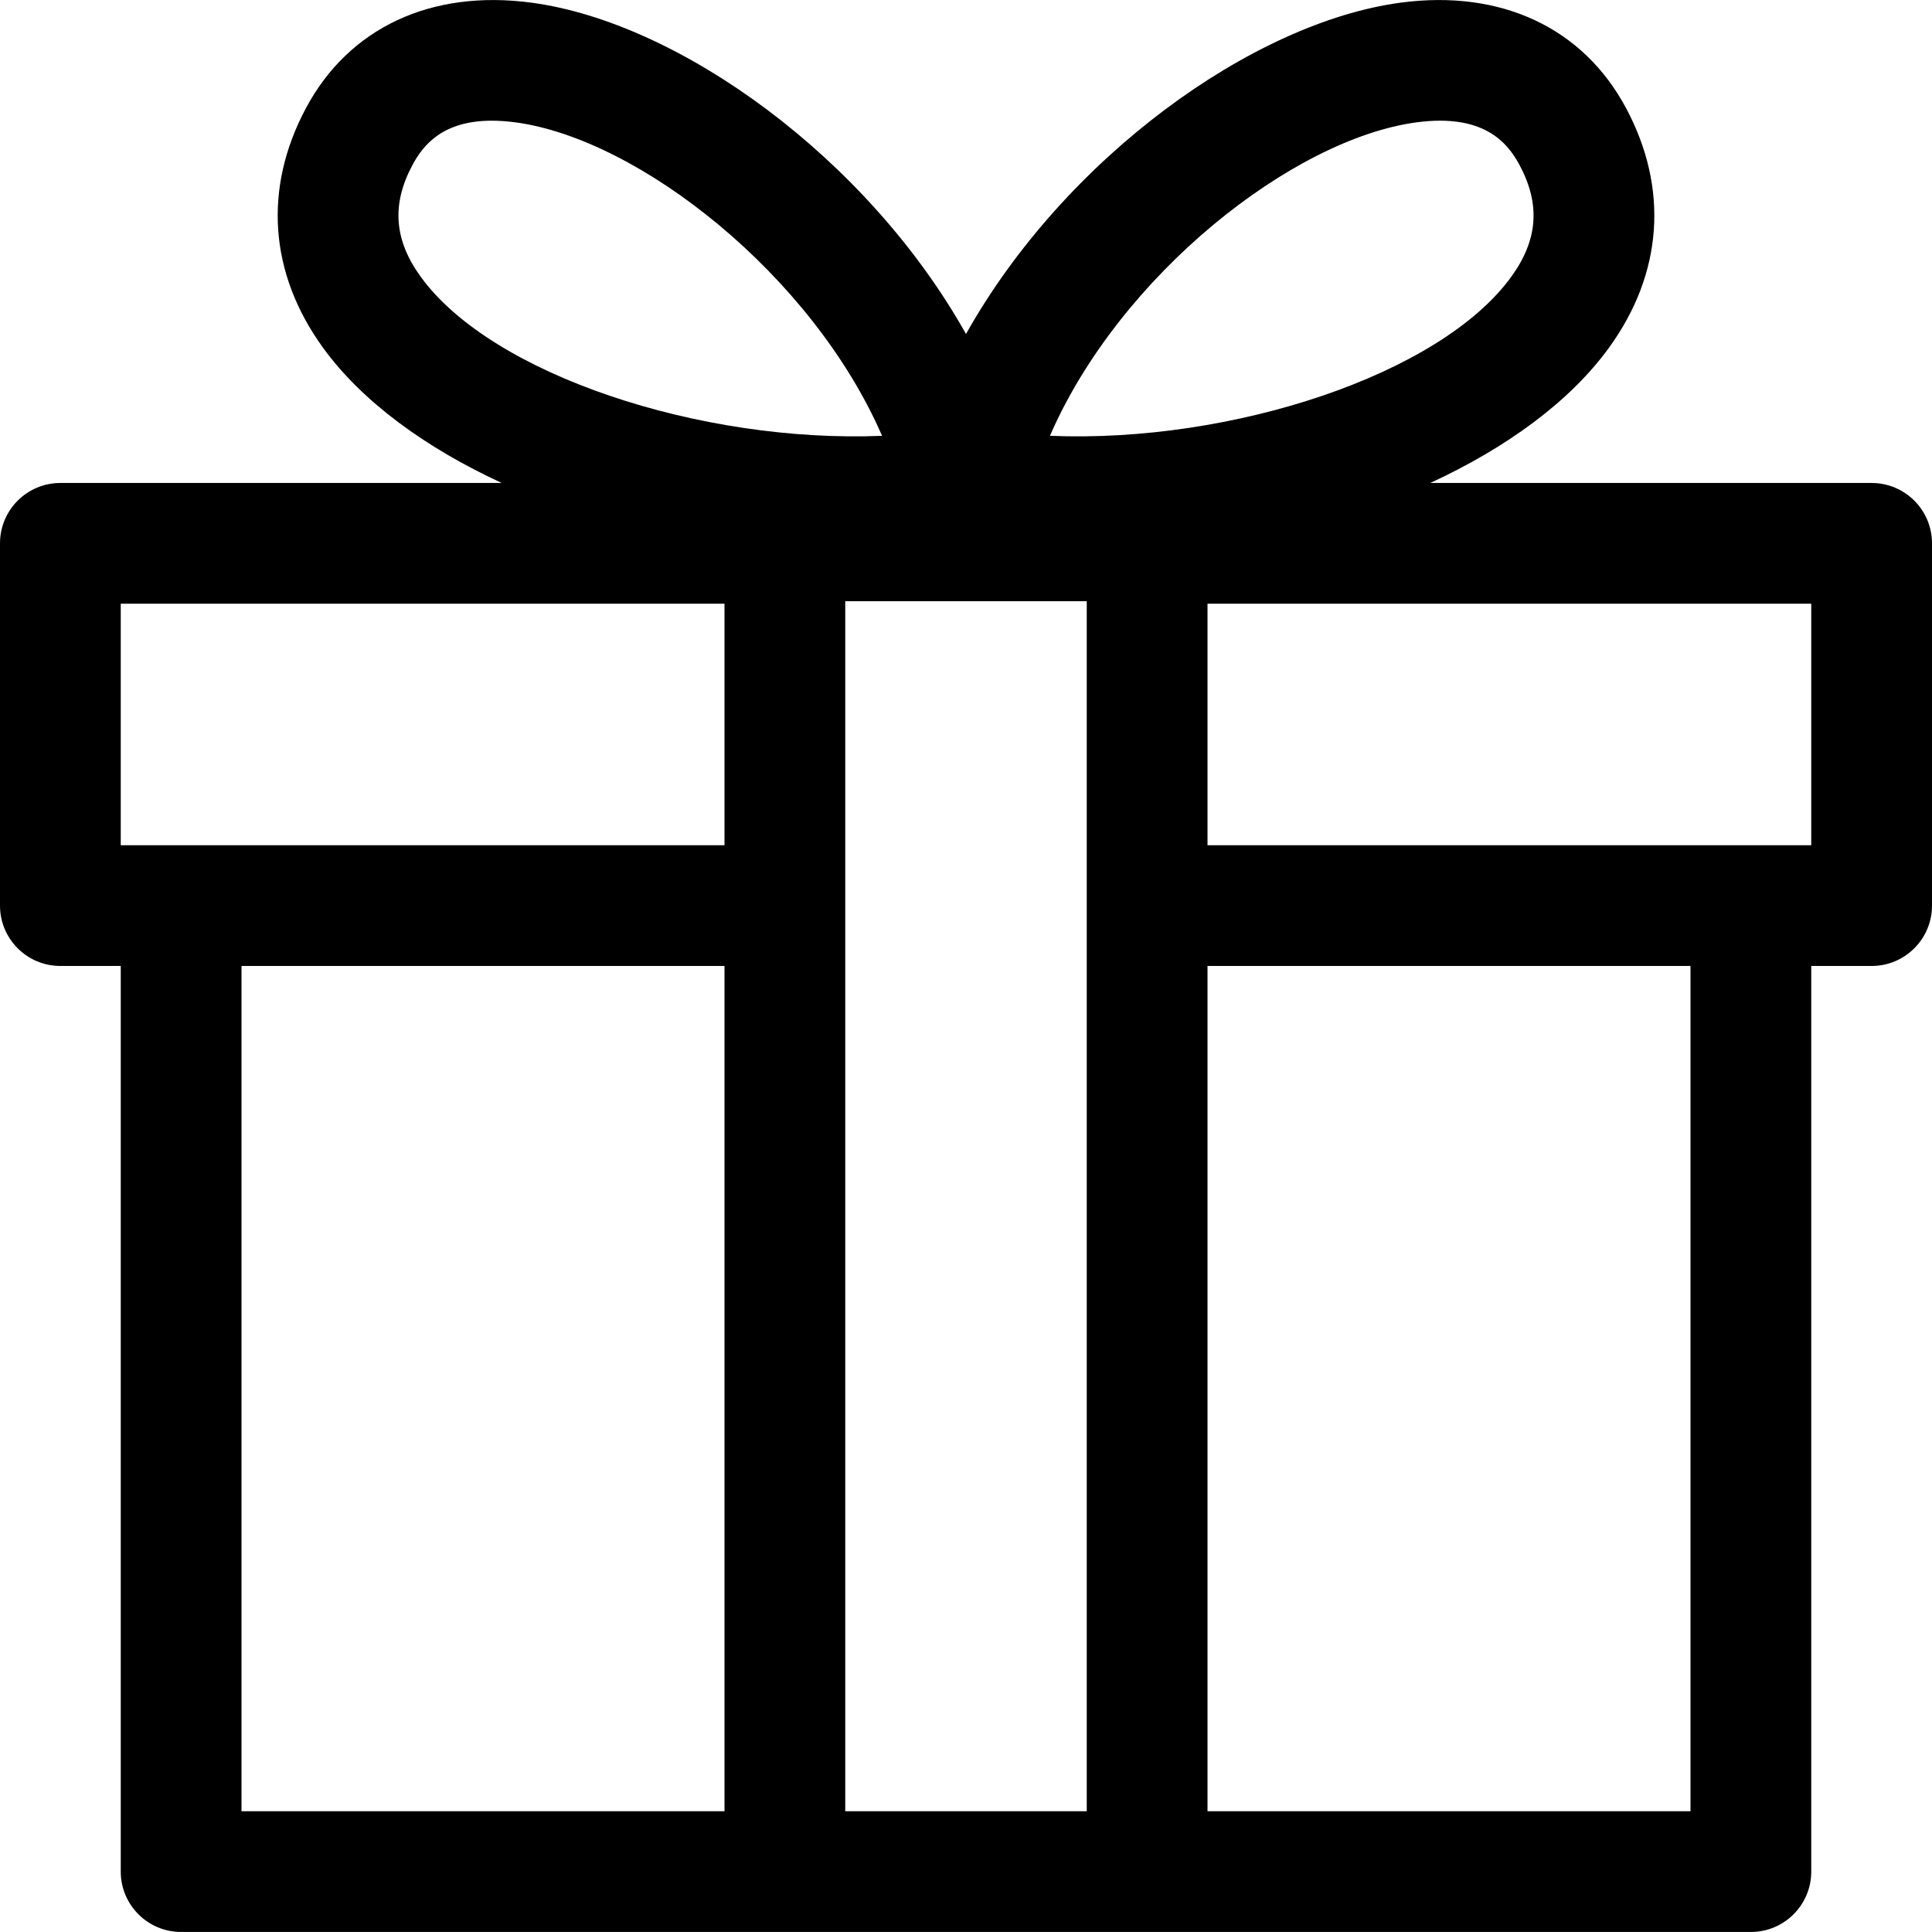 <?xml version="1.0" ?><!DOCTYPE svg  PUBLIC '-//W3C//DTD SVG 1.1//EN'  'http://www.w3.org/Graphics/SVG/1.1/DTD/svg11.dtd'><svg enable-background="new 0 0 128 128" height="128px" id="Layer_1" version="1.1" viewBox="0 0 128 128" width="128px" xml:space="preserve" xmlns="http://www.w3.org/2000/svg" xmlns:xlink="http://www.w3.org/1999/xlink"><path d="M124,31.998H94.761c5.063-2.34,9.265-5.404,11.85-8.976c3.559-4.917,3.957-10.547,1.122-15.855  c-2.847-5.331-8.287-7.88-14.938-6.991C82.99,1.485,70.538,10.468,64,22.128C57.461,10.468,45.01,1.485,35.205,0.176  c-6.644-0.888-12.09,1.661-14.937,6.991c-2.834,5.308-2.436,10.938,1.122,15.855c2.585,3.572,6.785,6.636,11.849,8.976H4  c-2.209,0-4,1.791-4,4v24c0,2.209,1.791,4,4,4h4v60c0,2.209,1.791,4,4,4h104c2.209,0,4-1.791,4-4v-60h4c2.209,0,4-1.791,4-4v-24  C128,33.789,126.209,31.998,124,31.998z M72,119.998H56v-80v-0.167h16v0.167V119.998z M27.871,18.333  c-1.765-2.439-1.939-4.79-0.546-7.397c0.699-1.309,1.989-2.94,5.26-2.94c0.477,0,0.996,0.035,1.562,0.11  c8.203,1.096,19.674,10.134,24.291,20.768C46.419,29.372,32.57,24.826,27.871,18.333z M93.854,8.105  c4.438-0.591,6.02,1.332,6.821,2.831c1.393,2.607,1.219,4.958-0.546,7.396c-4.7,6.496-18.541,11.044-30.567,10.541  C74.18,18.239,85.651,9.201,93.854,8.105z M8,39.998h40v16H8V39.998z M16,119.998v-56h32v56H16z M112,119.998H80v-56h32V119.998z   M120,55.998H80v-16h40V55.998z"/></svg>